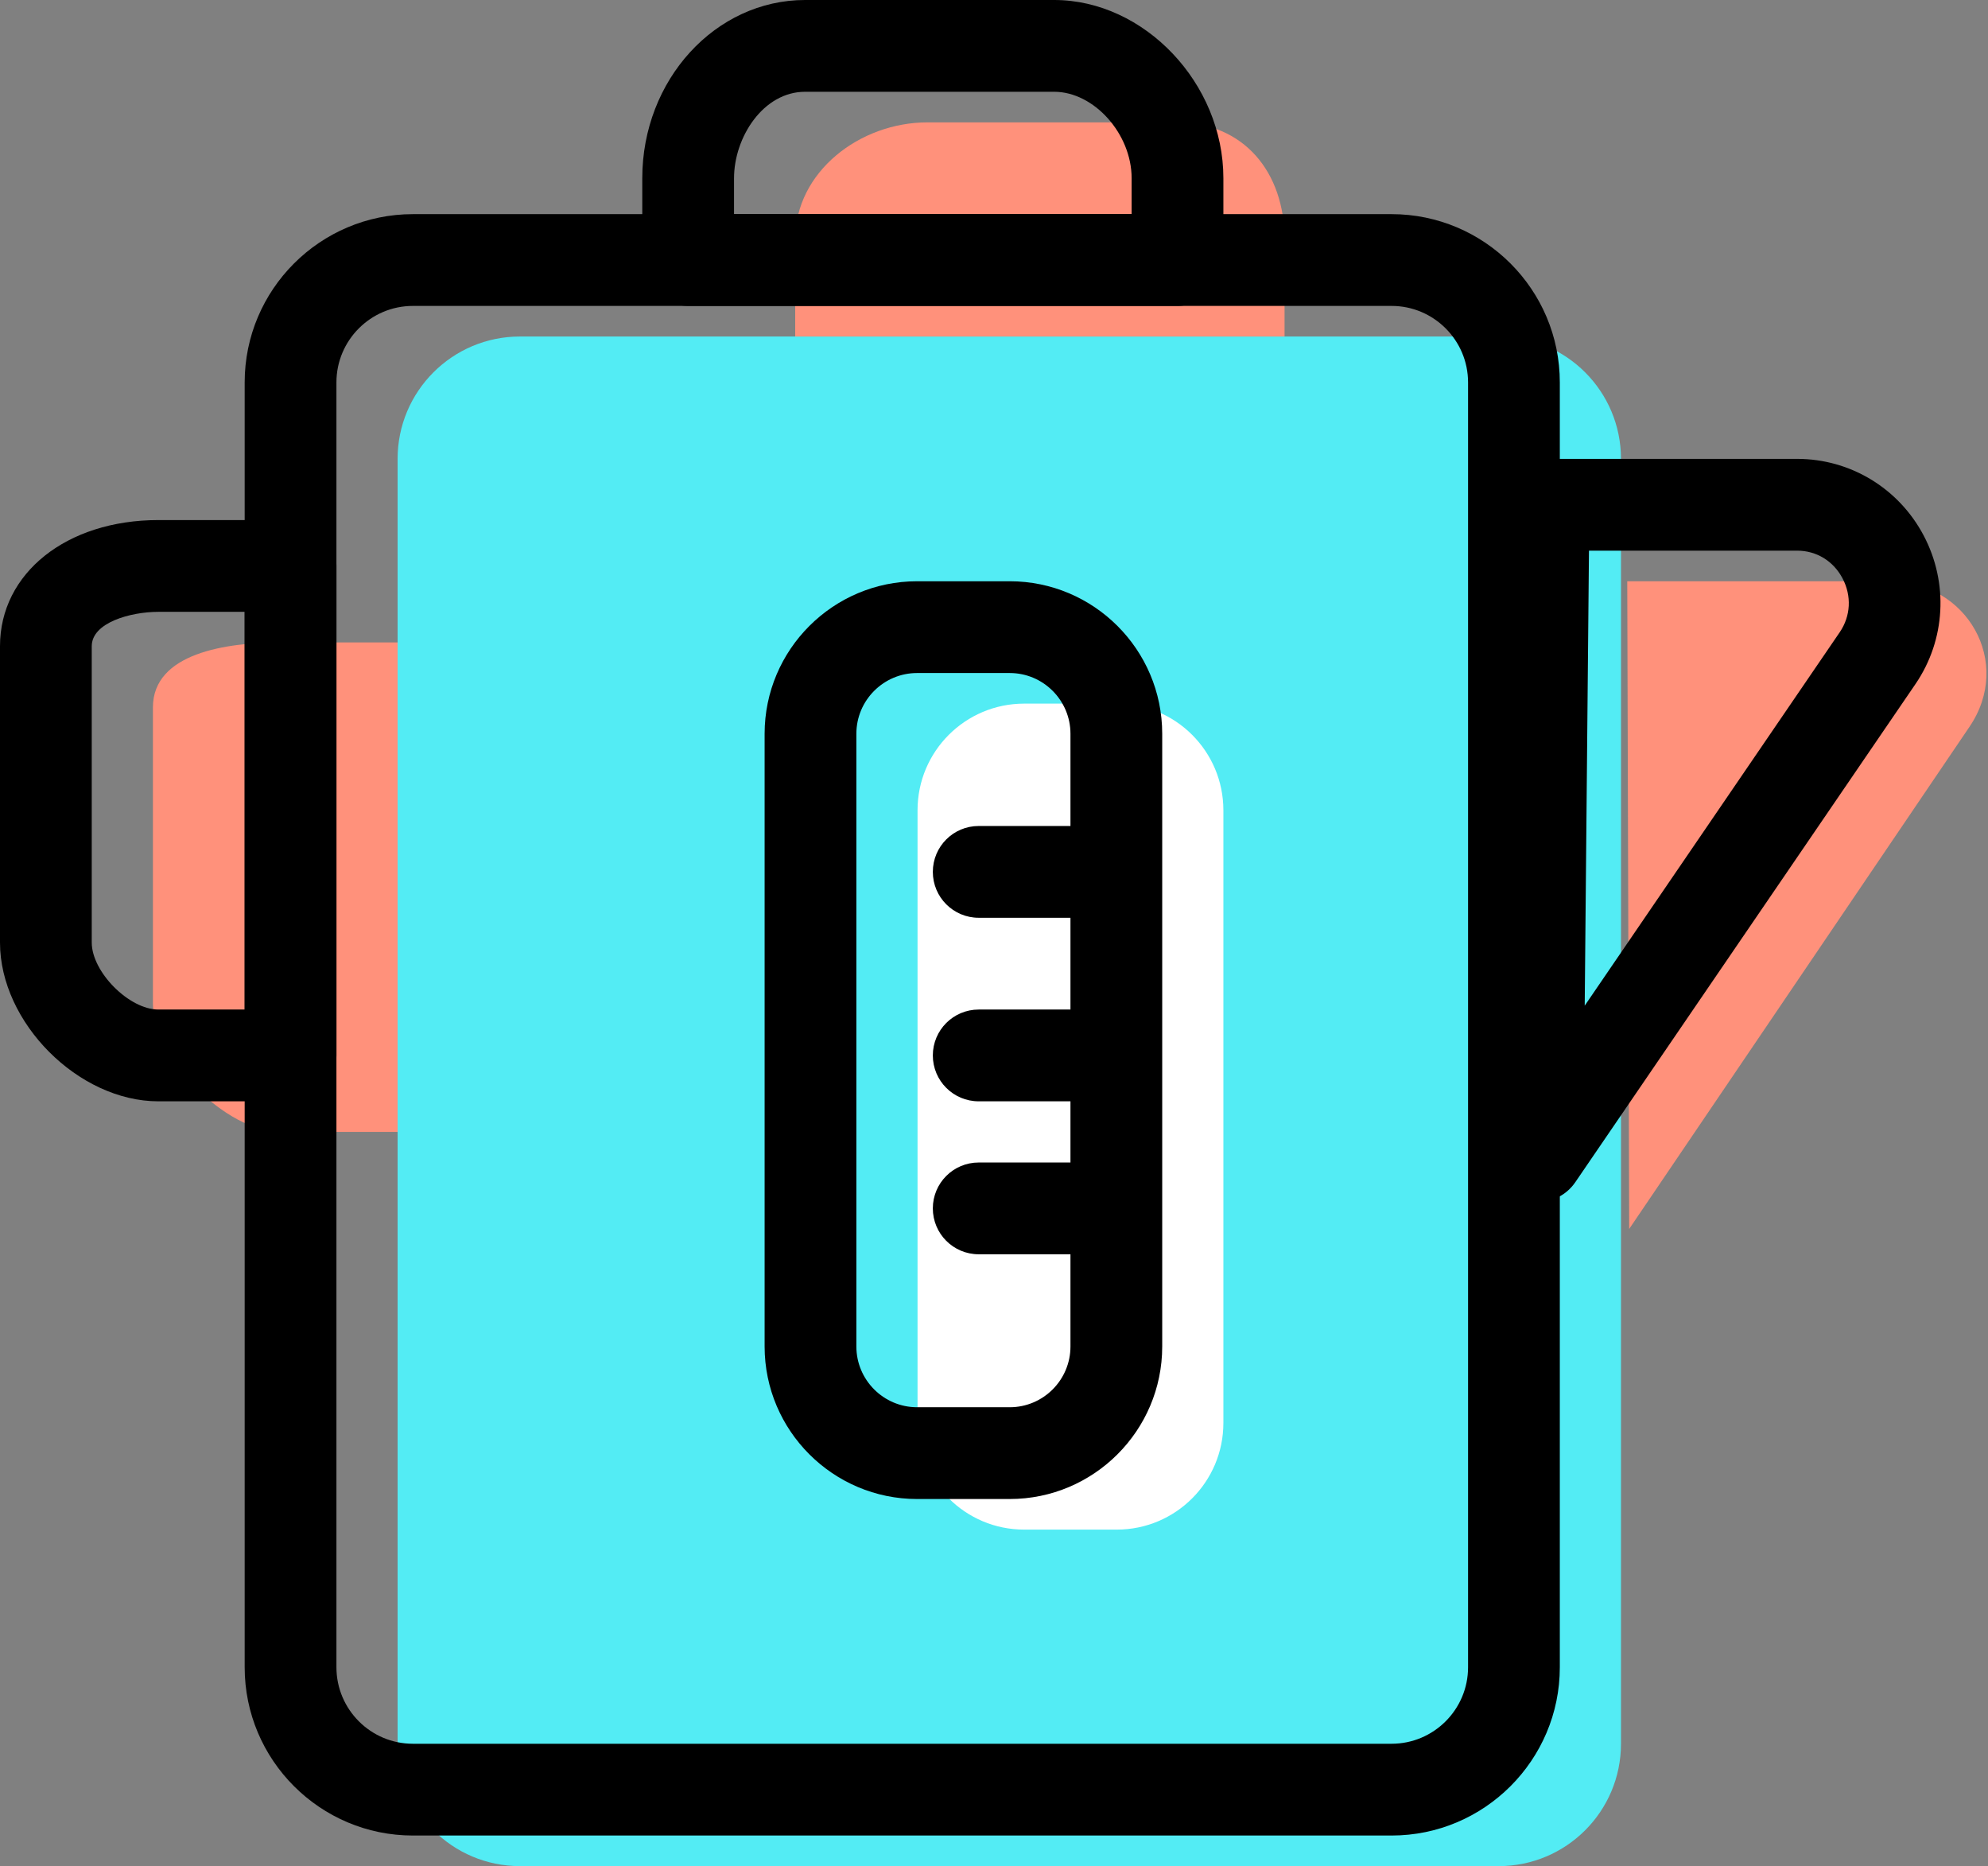 <svg xmlns="http://www.w3.org/2000/svg" xmlns:xlink="http://www.w3.org/1999/xlink" preserveAspectRatio="xMidYMid" width="65" height="61" viewBox="0 0 65 61">
  <rect x="0" y="0" width="65" height="61" fill="#808080" stroke="none"/>
  <defs>
    <style>

      .cls-3 {
        fill: #53ecf4;
      }

      .cls-4 {
        fill: #ffffff;
      }

      .cls-5 {
        fill: #ff917b;
      }

      .cls-8 {
        fill: #000000;
      }
    </style>
  </defs>
  <g id="group-7svg">
    <path d="M53.000,57.000 C53.000,59.209 51.209,61.000 49.000,61.000 C49.000,61.000 17.000,61.000 17.000,61.000 C14.791,61.000 13.000,59.209 13.000,57.000 C13.000,57.000 13.000,15.000 13.000,15.000 C13.000,12.791 14.791,11.000 17.000,11.000 C17.000,11.000 49.000,11.000 49.000,11.000 C51.209,11.000 53.000,12.791 53.000,15.000 C53.000,15.000 53.000,57.000 53.000,57.000 Z" id="path-1" class="cls-3" fill-rule="evenodd"/>
    <path d="M40.000,46.514 C40.000,48.439 38.439,50.000 36.514,50.000 C36.514,50.000 33.486,50.000 33.486,50.000 C31.561,50.000 30.000,48.439 30.000,46.514 C30.000,46.514 30.000,26.486 30.000,26.486 C30.000,24.560 31.561,23.000 33.486,23.000 C33.486,23.000 36.514,23.000 36.514,23.000 C38.439,23.000 40.000,24.560 40.000,26.486 C40.000,26.486 40.000,46.514 40.000,46.514 Z" id="path-2" class="cls-4" fill-rule="evenodd"/>
    <path d="M42.000,11.000 C42.000,11.000 26.000,11.000 26.000,11.000 C26.000,11.000 26.000,7.826 26.000,7.826 C26.000,5.616 28.114,4.000 30.323,4.000 C30.323,4.000 38.468,4.000 38.468,4.000 C40.668,4.000 42.000,5.625 42.000,7.826 C42.000,7.826 42.000,11.000 42.000,11.000 Z" id="path-3" class="cls-5" fill-rule="evenodd"/>
    <path d="M53.205,19.000 C53.205,19.000 61.762,19.000 61.762,19.000 C64.319,19.000 65.831,21.651 64.391,23.763 C64.391,23.763 53.268,40.172 53.268,40.172 C53.268,40.172 53.205,19.000 53.205,19.000 Z" id="path-4" class="cls-5" fill-rule="evenodd"/>
    <path d="M13.000,21.000 C13.000,21.000 9.179,21.000 9.179,21.000 C7.402,21.000 5.000,21.347 5.000,23.123 C5.000,23.123 5.000,32.810 5.000,32.810 C5.000,34.593 7.395,37.000 9.179,37.000 C9.179,37.000 13.000,37.000 13.000,37.000 C13.000,37.000 13.000,21.000 13.000,21.000 Z" id="path-5" class="cls-5" fill-rule="evenodd"/>
    <path d="M45.500,60.000 C45.500,60.000 13.500,60.000 13.500,60.000 C10.467,60.000 8.000,57.533 8.000,54.500 C8.000,54.500 8.000,12.500 8.000,12.500 C8.000,9.467 10.467,7.000 13.500,7.000 C13.500,7.000 45.500,7.000 45.500,7.000 C48.533,7.000 51.000,9.467 51.000,12.500 C51.000,12.500 51.000,54.500 51.000,54.500 C51.000,57.533 48.533,60.000 45.500,60.000 ZM13.500,10.000 C12.122,10.000 11.000,11.122 11.000,12.500 C11.000,12.500 11.000,54.500 11.000,54.500 C11.000,55.878 12.122,57.000 13.500,57.000 C13.500,57.000 45.500,57.000 45.500,57.000 C46.878,57.000 48.000,55.878 48.000,54.500 C48.000,54.500 48.000,12.500 48.000,12.500 C48.000,11.122 46.878,10.000 45.500,10.000 C45.500,10.000 13.500,10.000 13.500,10.000 Z" id="path-6" class="cls-8" fill-rule="evenodd"/>
    <path d="M38.500,10.000 C38.500,10.000 22.500,10.000 22.500,10.000 C21.671,10.000 21.000,9.329 21.000,8.500 C21.000,8.500 21.000,5.826 21.000,5.826 C21.000,2.613 23.388,-0.000 26.323,-0.000 C26.323,-0.000 34.468,-0.000 34.468,-0.000 C37.415,-0.000 40.000,2.722 40.000,5.826 C40.000,5.826 40.000,8.500 40.000,8.500 C40.000,9.329 39.329,10.000 38.500,10.000 ZM24.000,7.000 C24.000,7.000 37.000,7.000 37.000,7.000 C37.000,7.000 37.000,5.826 37.000,5.826 C37.000,4.373 35.769,3.000 34.468,3.000 C34.468,3.000 26.323,3.000 26.323,3.000 C24.954,3.000 24.000,4.489 24.000,5.826 C24.000,5.826 24.000,7.000 24.000,7.000 Z" id="path-7" class="cls-8" fill-rule="evenodd"/>
    <path d="M50.268,39.297 C50.118,39.297 49.967,39.274 49.819,39.228 C49.188,39.030 48.762,38.443 48.768,37.783 C48.768,37.783 48.967,16.486 48.967,16.486 C48.975,15.663 49.645,15.000 50.467,15.000 C50.467,15.000 58.762,15.000 58.762,15.000 C60.497,15.000 62.080,15.959 62.895,17.502 C63.716,19.055 63.614,20.916 62.630,22.358 C62.630,22.358 51.507,38.643 51.507,38.643 C51.222,39.060 50.754,39.297 50.268,39.297 ZM51.953,18.000 C51.953,18.000 51.814,32.874 51.814,32.874 C51.814,32.874 60.152,20.667 60.152,20.667 C60.513,20.138 60.547,19.479 60.243,18.904 C59.944,18.338 59.391,18.000 58.762,18.000 C58.762,18.000 51.953,18.000 51.953,18.000 Z" id="path-8" class="cls-8" fill-rule="evenodd"/>
    <path d="M9.500,36.000 C9.500,36.000 5.178,36.000 5.178,36.000 C2.565,36.000 -0.000,33.429 -0.000,30.810 C-0.000,30.810 -0.000,21.123 -0.000,21.123 C-0.000,18.734 2.178,17.000 5.178,17.000 C5.178,17.000 9.500,17.000 9.500,17.000 C10.329,17.000 11.000,17.671 11.000,18.500 C11.000,18.500 11.000,34.500 11.000,34.500 C11.000,35.329 10.329,36.000 9.500,36.000 ZM5.178,20.000 C4.274,20.000 3.000,20.349 3.000,21.123 C3.000,21.123 3.000,30.810 3.000,30.810 C3.000,31.772 4.221,33.000 5.178,33.000 C5.178,33.000 8.000,33.000 8.000,33.000 C8.000,33.000 8.000,20.000 8.000,20.000 C8.000,20.000 5.178,20.000 5.178,20.000 Z" id="path-9" class="cls-8" fill-rule="evenodd"/>
    <path d="M33.014,49.000 C33.014,49.000 29.986,49.000 29.986,49.000 C27.237,49.000 25.000,46.763 25.000,44.014 C25.000,44.014 25.000,23.986 25.000,23.986 C25.000,21.237 27.237,19.000 29.986,19.000 C29.986,19.000 33.014,19.000 33.014,19.000 C35.763,19.000 38.000,21.237 38.000,23.986 C38.000,23.986 38.000,44.014 38.000,44.014 C38.000,46.763 35.763,49.000 33.014,49.000 ZM29.986,22.000 C28.891,22.000 28.000,22.891 28.000,23.986 C28.000,23.986 28.000,44.014 28.000,44.014 C28.000,45.109 28.891,46.000 29.986,46.000 C29.986,46.000 33.014,46.000 33.014,46.000 C34.109,46.000 35.000,45.109 35.000,44.014 C35.000,44.014 35.000,23.986 35.000,23.986 C35.000,22.891 34.109,22.000 33.014,22.000 C33.014,22.000 29.986,22.000 29.986,22.000 Z" id="path-10" class="cls-8" fill-rule="evenodd"/>
    <path d="M35.000,30.000 C35.000,30.000 32.000,30.000 32.000,30.000 C31.171,30.000 30.500,29.329 30.500,28.500 C30.500,27.671 31.171,27.000 32.000,27.000 C32.000,27.000 35.000,27.000 35.000,27.000 C35.829,27.000 36.500,27.671 36.500,28.500 C36.500,29.329 35.829,30.000 35.000,30.000 Z" id="path-11" class="cls-8" fill-rule="evenodd"/>
    <path d="M35.000,36.000 C35.000,36.000 32.000,36.000 32.000,36.000 C31.171,36.000 30.500,35.329 30.500,34.500 C30.500,33.671 31.171,33.000 32.000,33.000 C32.000,33.000 35.000,33.000 35.000,33.000 C35.829,33.000 36.500,33.671 36.500,34.500 C36.500,35.329 35.829,36.000 35.000,36.000 Z" id="path-12" class="cls-8" fill-rule="evenodd"/>
    <path d="M35.000,41.000 C35.000,41.000 32.000,41.000 32.000,41.000 C31.171,41.000 30.500,40.329 30.500,39.500 C30.500,38.671 31.171,38.000 32.000,38.000 C32.000,38.000 35.000,38.000 35.000,38.000 C35.829,38.000 36.500,38.671 36.500,39.500 C36.500,40.329 35.829,41.000 35.000,41.000 Z" id="path-13" class="cls-8" fill-rule="evenodd"/>
  </g>
</svg>
